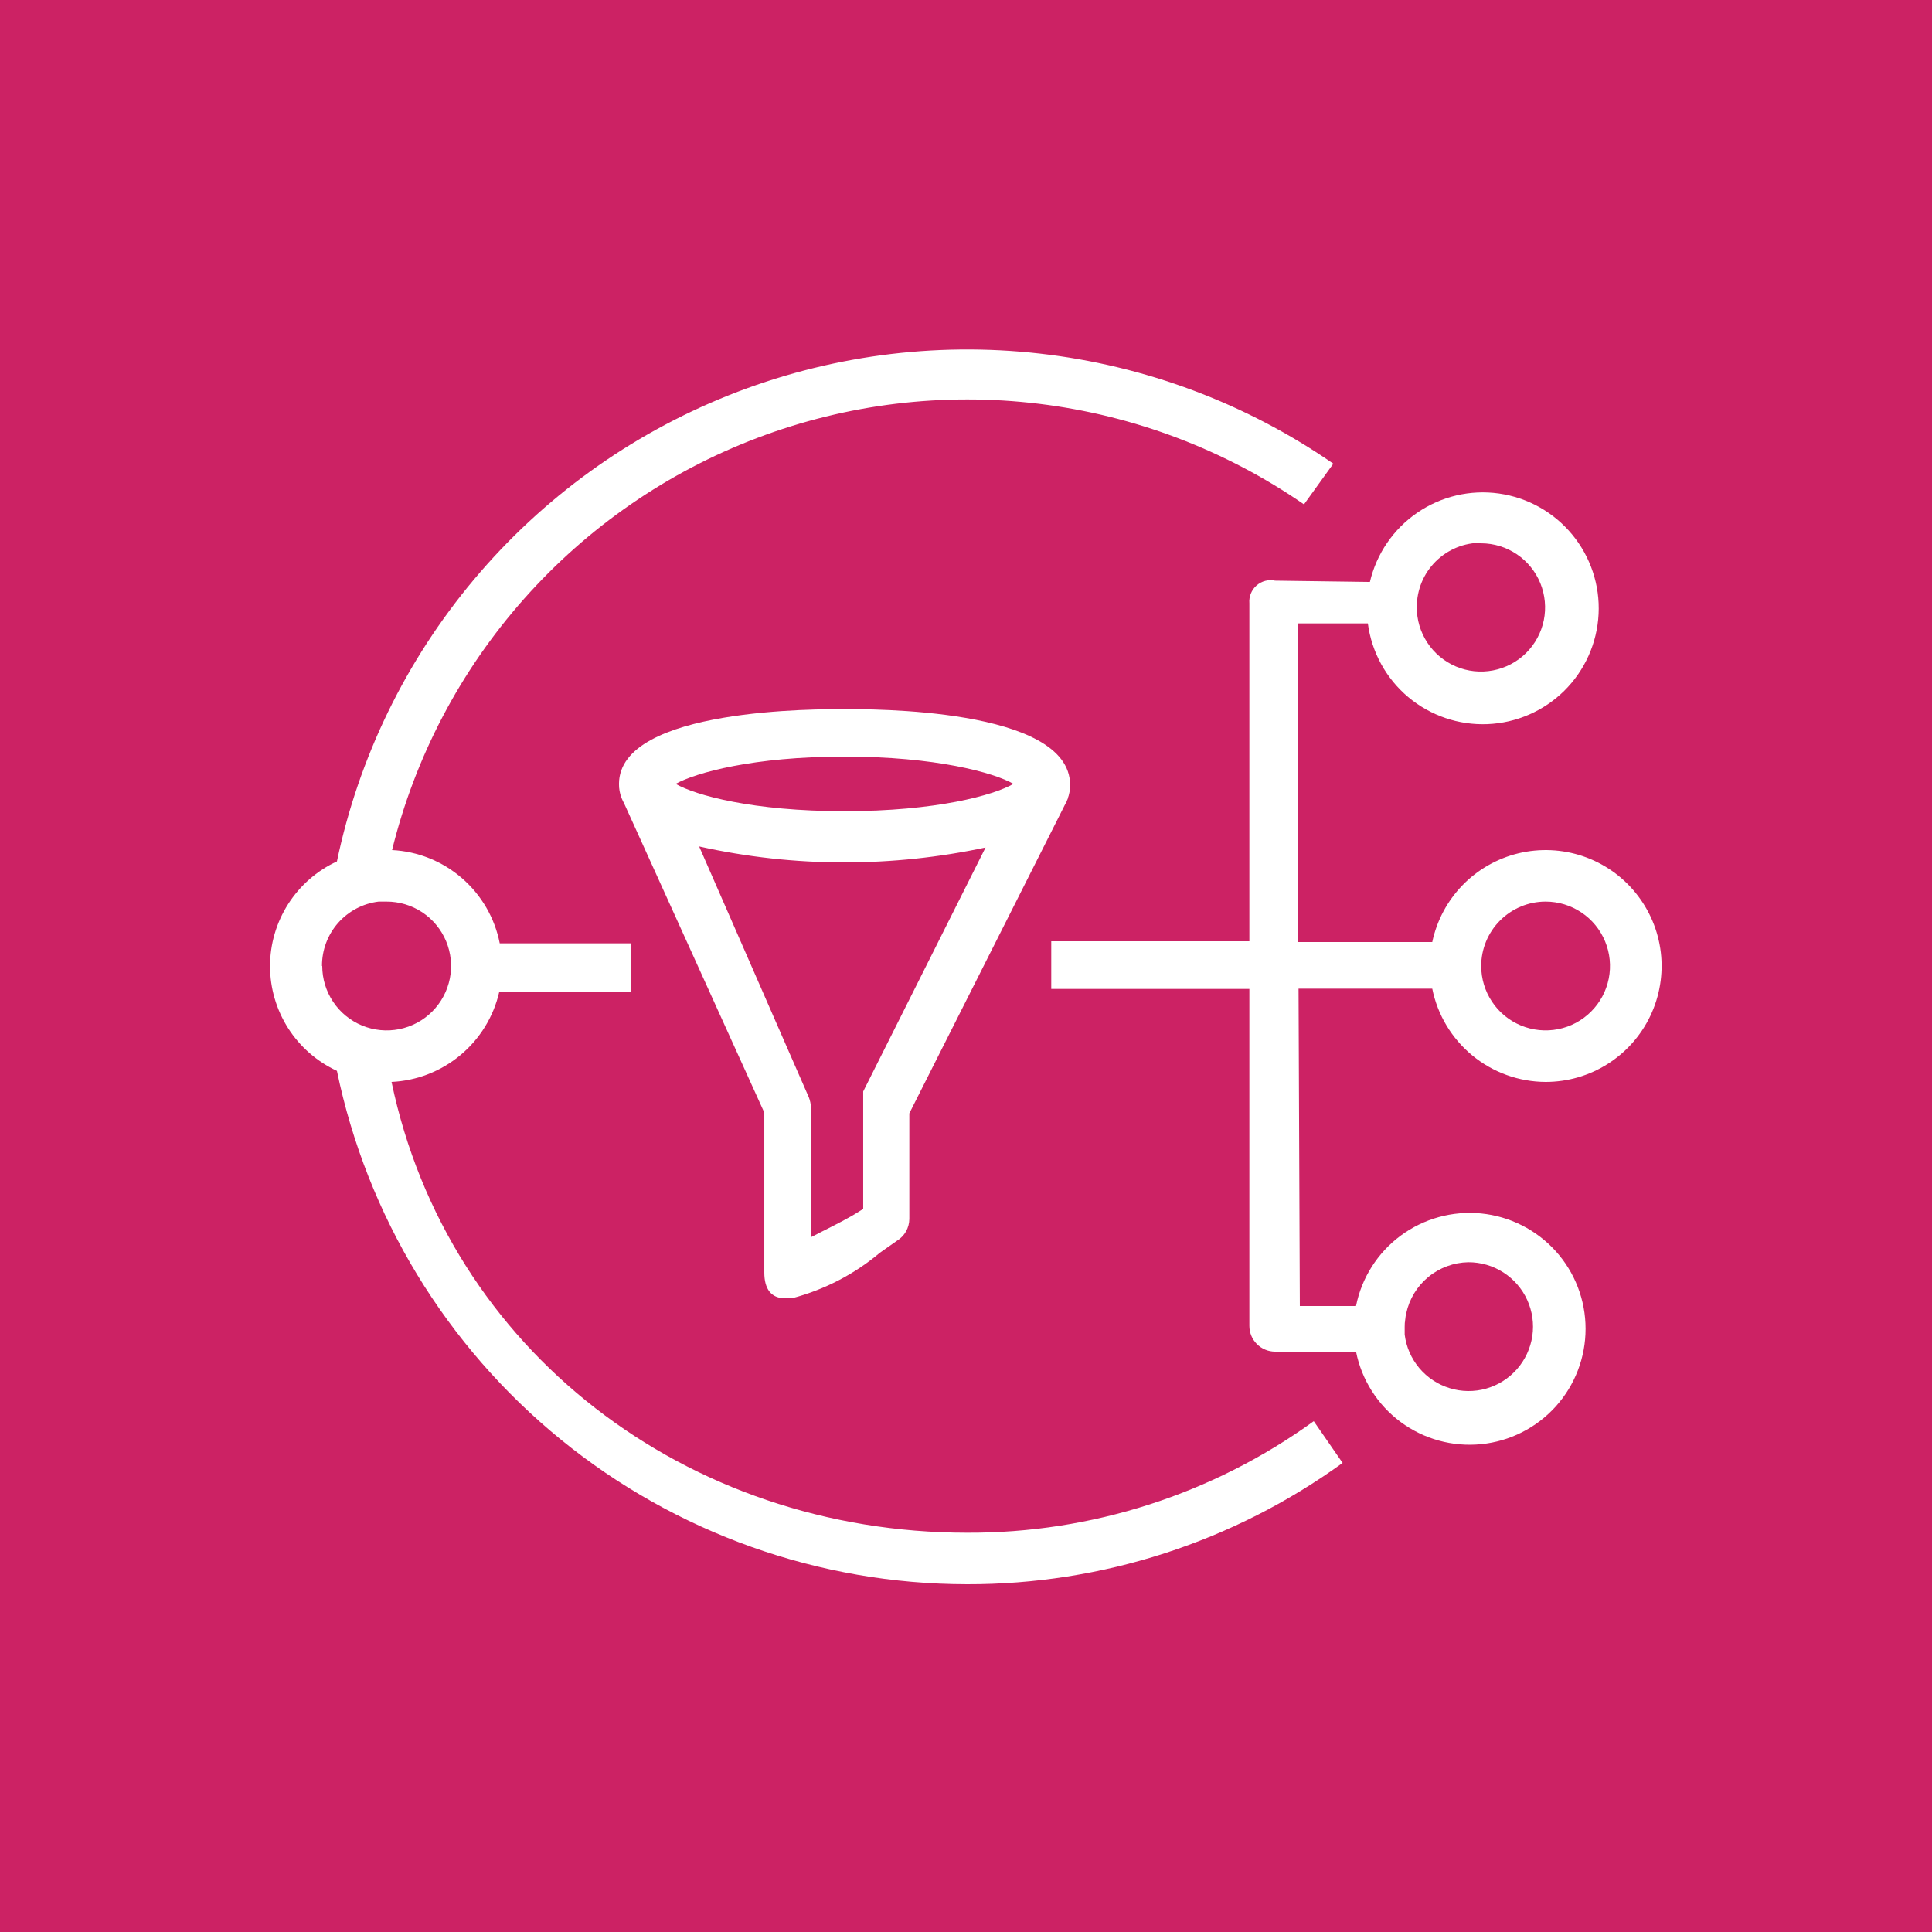 <svg width="48" height="48" viewBox="0 0 48 48" fill="none" xmlns="http://www.w3.org/2000/svg">
<rect x="0" y="0" width="48" height="48" fill="#333333" stroke="none"/>
<g clip-path="url(#clip0_1031_1896)">
<path d="M48 0H0V48H48V0Z" fill="#CC2264"/>
<path d="M34.931 32.589V33.12C34.931 33.056 34.931 32.992 34.931 32.928C34.918 32.815 34.918 32.701 34.931 32.589Z" fill="white"/>
<path d="M26.528 19.84L26.464 19.962C26.49 19.922 26.509 19.879 26.522 19.834L26.528 19.84Z" fill="white"/>
<path d="M20.979 17.619C20.41 17.619 15.379 17.574 15.379 19.475C15.377 19.596 15.399 19.715 15.443 19.827C15.462 19.873 15.483 19.918 15.507 19.962L18.989 27.642V31.616C18.989 32.019 19.155 32.256 19.507 32.256H19.674C20.478 32.045 21.226 31.659 21.862 31.123L22.291 30.822C22.383 30.765 22.458 30.686 22.511 30.592C22.563 30.498 22.591 30.392 22.592 30.285V27.661L26.464 19.981C26.49 19.941 26.509 19.898 26.522 19.853C26.566 19.741 26.588 19.621 26.586 19.501C26.586 17.574 21.555 17.619 20.979 17.619ZM20.979 18.797C23.238 18.797 24.691 19.194 25.178 19.475C24.691 19.757 23.258 20.154 20.979 20.154C18.701 20.154 17.274 19.757 16.787 19.475C17.28 19.2 18.72 18.797 20.979 18.797ZM21.446 27.117C21.446 27.206 21.446 27.366 21.446 27.533V30.035L21.197 30.189C20.832 30.4 20.512 30.547 20.147 30.739V27.52C20.146 27.432 20.128 27.346 20.096 27.264L17.37 21.03C18.555 21.294 19.765 21.427 20.979 21.427C22.158 21.426 23.334 21.302 24.486 21.056L21.446 27.117Z" fill="white"/>
<path d="M32.64 35.309C30.135 37.122 27.118 38.093 24.026 38.08C17.062 38.08 11.123 33.555 9.728 26.88C10.356 26.85 10.958 26.616 11.441 26.212C11.924 25.809 12.262 25.259 12.403 24.646H15.667V23.437H12.416C12.293 22.808 11.962 22.238 11.477 21.818C10.993 21.398 10.381 21.152 9.741 21.12C10.311 18.806 11.435 16.665 13.016 14.882C14.596 13.098 16.586 11.725 18.815 10.88C21.043 10.035 23.444 9.744 25.809 10.032C28.175 10.319 30.436 11.177 32.397 12.531L33.126 11.52C30.956 10.02 28.448 9.08 25.826 8.784C23.204 8.488 20.55 8.845 18.099 9.823C15.649 10.802 13.478 12.371 11.781 14.391C10.084 16.411 8.912 18.819 8.371 21.402C7.875 21.631 7.455 21.999 7.16 22.46C6.866 22.921 6.709 23.456 6.709 24.003C6.709 24.55 6.866 25.086 7.16 25.547C7.455 26.008 7.875 26.375 8.371 26.605C9.117 30.206 11.081 33.441 13.932 35.764C16.783 38.087 20.348 39.357 24.026 39.36C27.376 39.367 30.643 38.311 33.357 36.346L32.64 35.309ZM8 24C7.997 23.607 8.139 23.227 8.399 22.931C8.659 22.636 9.018 22.447 9.408 22.4H9.6C9.917 22.399 10.227 22.491 10.491 22.666C10.755 22.842 10.961 23.091 11.083 23.383C11.205 23.675 11.238 23.997 11.177 24.308C11.115 24.619 10.964 24.905 10.74 25.129C10.517 25.354 10.232 25.506 9.921 25.569C9.61 25.631 9.288 25.6 8.996 25.479C8.703 25.358 8.453 25.153 8.277 24.89C8.1 24.626 8.006 24.317 8.006 24H8Z" fill="white"/>
<path d="M38.4 26.88C38.944 26.88 39.477 26.727 39.938 26.436C40.398 26.146 40.767 25.731 41.001 25.24C41.235 24.749 41.326 24.202 41.262 23.661C41.198 23.121 40.982 22.61 40.639 22.187C40.297 21.764 39.842 21.447 39.326 21.272C38.811 21.098 38.256 21.073 37.727 21.2C37.198 21.328 36.716 21.602 36.337 21.992C35.958 22.383 35.697 22.872 35.584 23.405H32.256V15.488H33.984C34.078 16.201 34.434 16.853 34.984 17.316C35.534 17.779 36.237 18.02 36.956 17.991C37.674 17.962 38.356 17.665 38.867 17.159C39.377 16.653 39.68 15.974 39.716 15.256C39.752 14.538 39.517 13.833 39.059 13.279C38.601 12.724 37.953 12.362 37.24 12.261C36.529 12.161 35.805 12.331 35.212 12.738C34.619 13.144 34.199 13.758 34.035 14.458L31.68 14.426C31.599 14.408 31.515 14.41 31.435 14.431C31.355 14.452 31.281 14.492 31.218 14.546C31.156 14.601 31.108 14.67 31.077 14.746C31.046 14.823 31.033 14.906 31.04 14.989V23.386H26.118V24.57H31.04V32.941C31.04 33.111 31.107 33.273 31.227 33.393C31.348 33.513 31.51 33.581 31.68 33.581H33.69C33.83 34.281 34.226 34.905 34.8 35.33C35.375 35.755 36.087 35.951 36.798 35.88C37.509 35.81 38.168 35.477 38.648 34.948C39.128 34.418 39.393 33.729 39.393 33.014C39.393 32.3 39.128 31.611 38.648 31.081C38.168 30.552 37.509 30.219 36.798 30.148C36.087 30.078 35.375 30.274 34.8 30.699C34.226 31.124 33.83 31.747 33.69 32.448H32.294L32.262 24.563H35.584C35.715 25.214 36.067 25.8 36.58 26.223C37.093 26.645 37.736 26.877 38.4 26.88ZM38.4 22.4C38.717 22.4 39.026 22.494 39.289 22.67C39.552 22.845 39.757 23.095 39.878 23.388C39.999 23.68 40.031 24.002 39.969 24.312C39.907 24.622 39.755 24.908 39.531 25.131C39.308 25.355 39.023 25.508 38.712 25.569C38.402 25.631 38.08 25.599 37.788 25.478C37.495 25.357 37.245 25.152 37.07 24.889C36.894 24.626 36.8 24.316 36.8 24C36.8 23.576 36.969 23.169 37.269 22.869C37.569 22.569 37.976 22.4 38.4 22.4ZM36.8 13.498C37.115 13.499 37.423 13.594 37.685 13.77C37.946 13.947 38.15 14.197 38.269 14.489C38.388 14.781 38.418 15.102 38.355 15.411C38.291 15.72 38.138 16.003 37.914 16.225C37.689 16.447 37.404 16.597 37.094 16.656C36.784 16.716 36.464 16.682 36.173 16.559C35.883 16.436 35.635 16.23 35.462 15.966C35.289 15.703 35.197 15.394 35.2 15.078C35.2 14.868 35.242 14.66 35.322 14.466C35.403 14.271 35.522 14.095 35.671 13.947C35.821 13.799 35.998 13.682 36.193 13.602C36.388 13.523 36.596 13.483 36.806 13.485L36.8 13.498ZM36.48 31.36C36.788 31.359 37.09 31.446 37.35 31.613C37.609 31.779 37.816 32.017 37.943 32.297C38.071 32.578 38.115 32.889 38.07 33.194C38.024 33.499 37.892 33.785 37.689 34.016C37.485 34.248 37.219 34.416 36.922 34.5C36.626 34.584 36.311 34.58 36.017 34.489C35.722 34.399 35.46 34.225 35.261 33.989C35.063 33.753 34.937 33.464 34.899 33.158C34.899 33.094 34.899 33.03 34.899 32.966C34.899 32.852 34.912 32.738 34.938 32.627C35.014 32.273 35.208 31.955 35.488 31.725C35.768 31.495 36.118 31.366 36.48 31.36Z" fill="white"/>
</g>
<defs>
<clipPath id="clip0_1031_1896">
<rect width="48" height="48" fill="white"/>
</clipPath>
</defs>
</svg>
